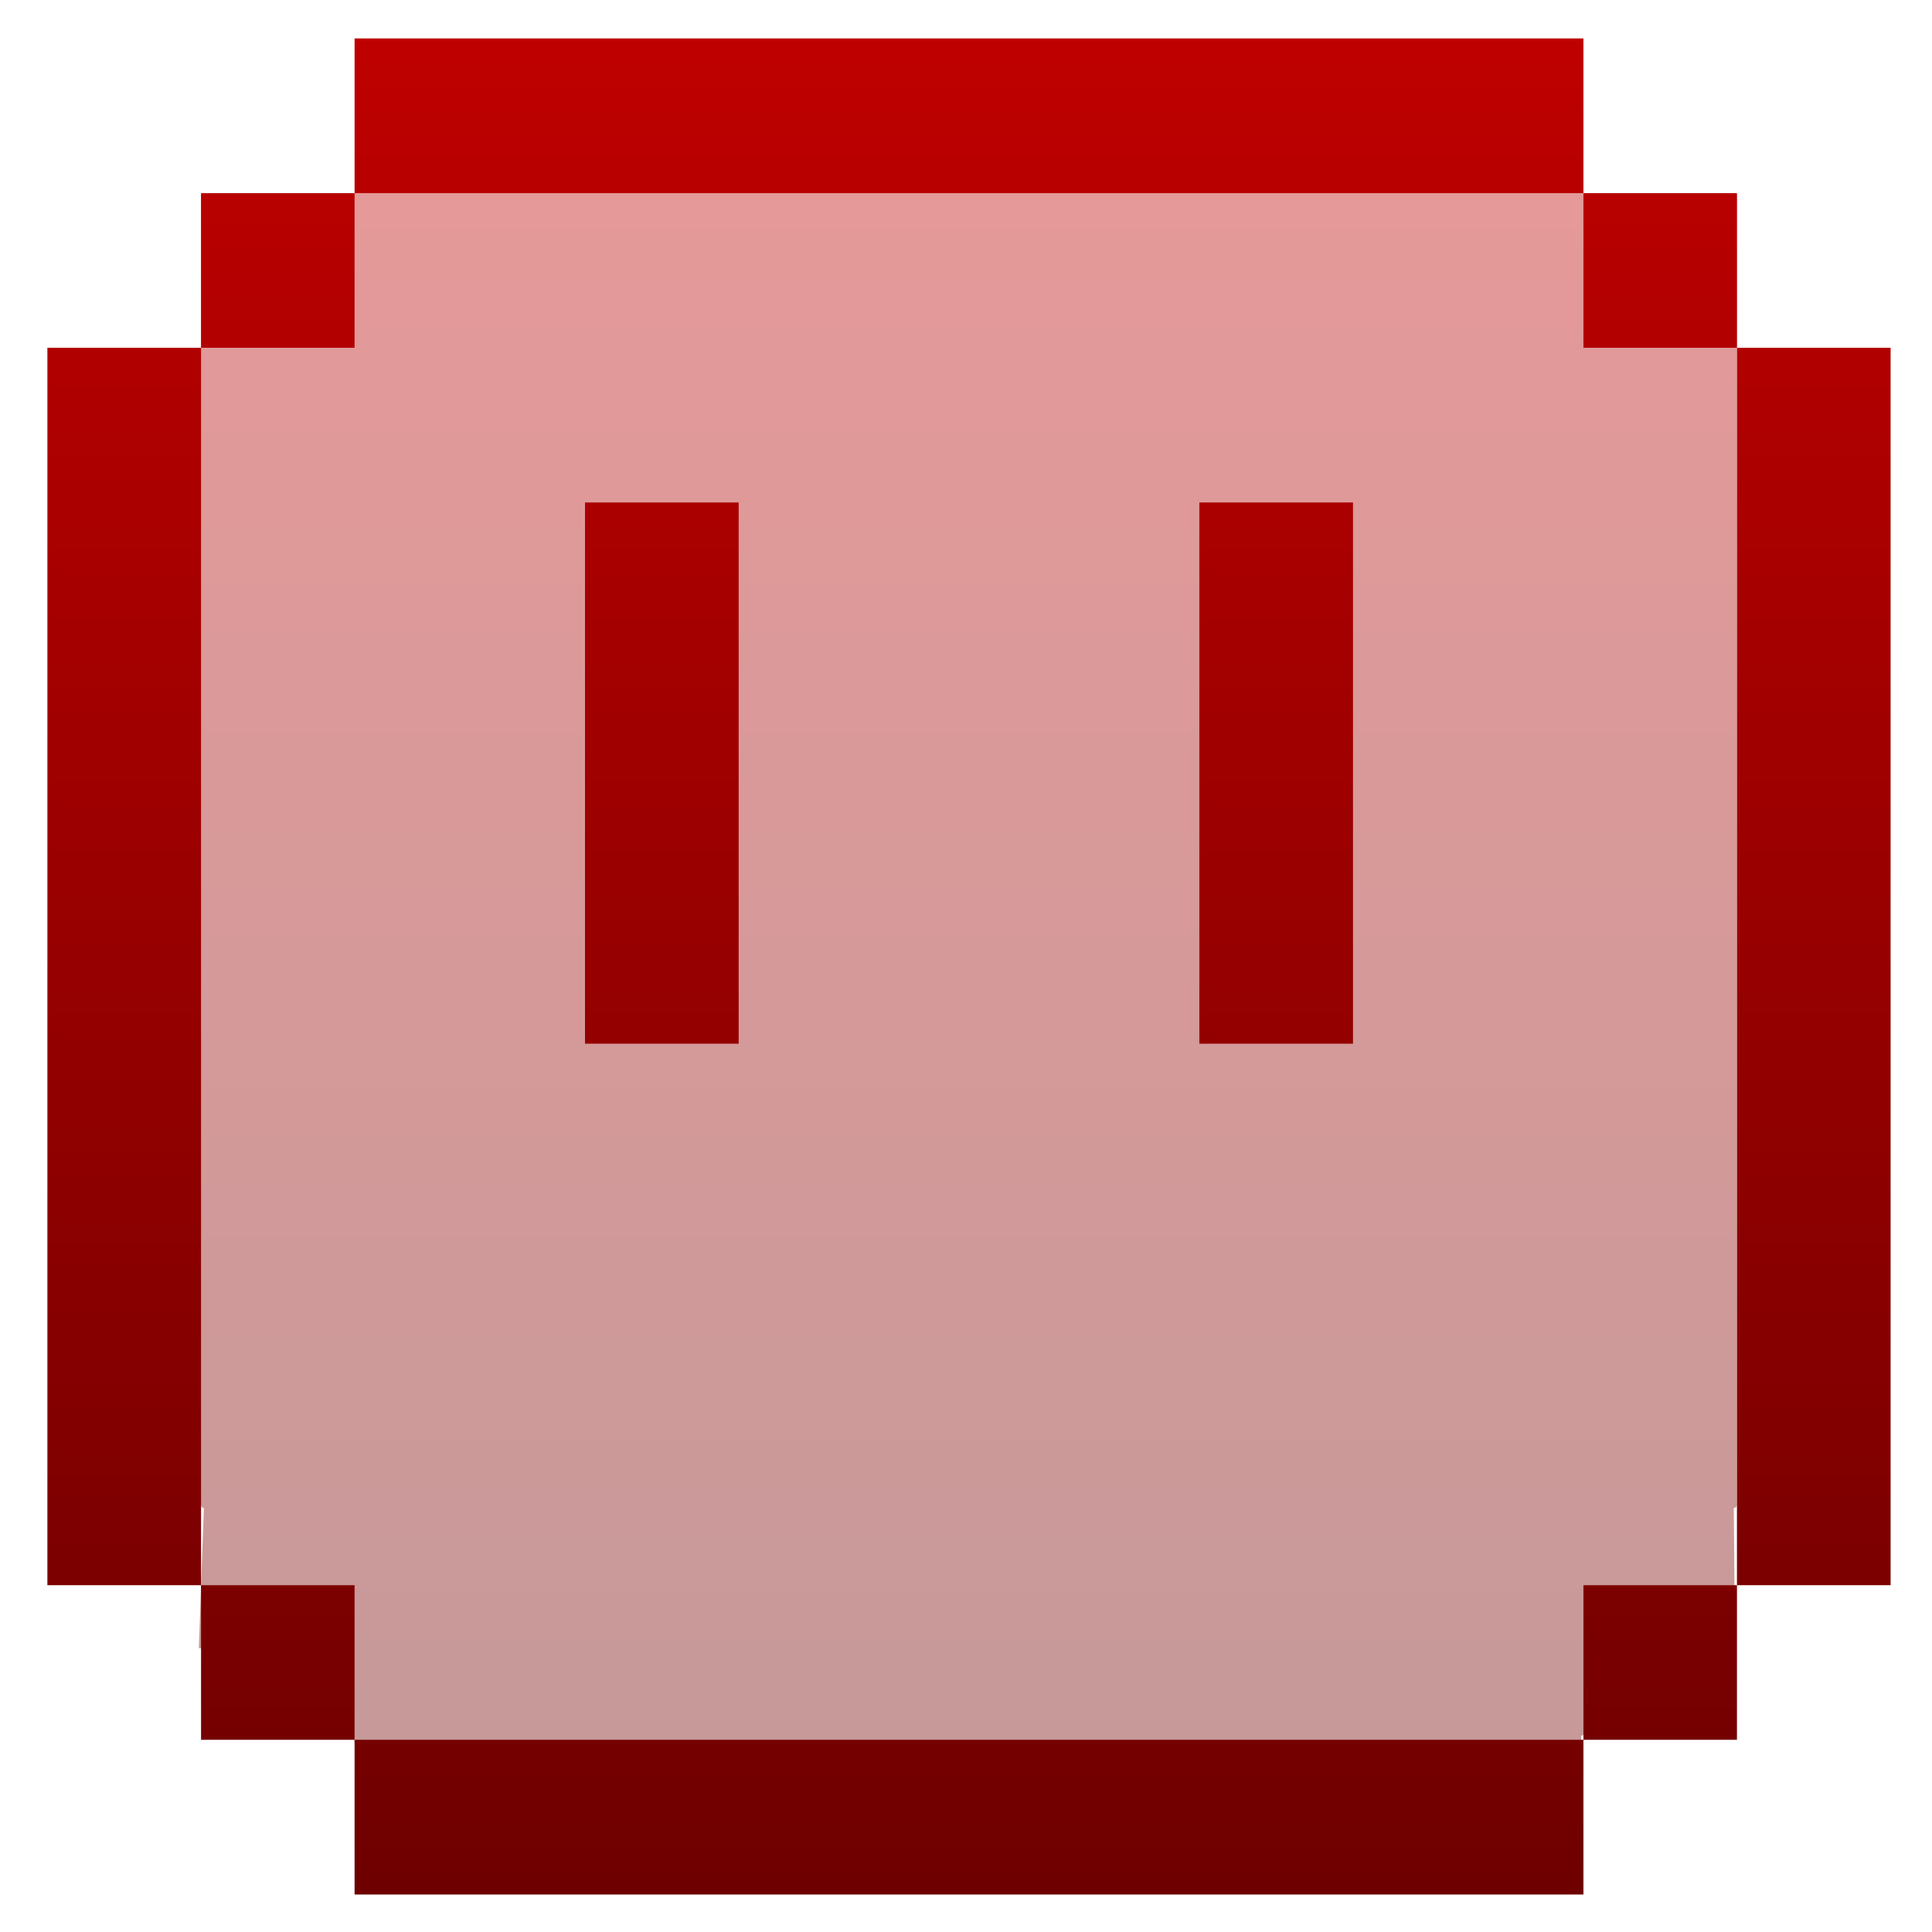 <svg xmlns="http://www.w3.org/2000/svg" xmlns:xlink="http://www.w3.org/1999/xlink" width="64" height="64" viewBox="0 0 64 64" version="1.1"><defs><linearGradient id="linear0" gradientUnits="userSpaceOnUse" x1="0" y1="0" x2="0" y2="1" gradientTransform="matrix(50.949,0,0,53.475,6.584,6.397)"><stop offset="0" style="stop-color:#bf0000;stop-opacity:0.4;"/><stop offset="1" style="stop-color:#6e0000;stop-opacity:0.4;"/></linearGradient><linearGradient id="linear1" gradientUnits="userSpaceOnUse" x1="0" y1="0" x2="0" y2="1" gradientTransform="matrix(61.056,0,0,61.487,1.572,1.272)"><stop offset="0" style="stop-color:#bf0000;stop-opacity:1;"/><stop offset="1" style="stop-color:#6e0000;stop-opacity:1;"/></linearGradient></defs><g id="surface1"><path style=" stroke:none;fill-rule:nonzero;fill:url(#linear0);" d="M 6.754 6.398 L 57.434 6.398 C 57.492 6.398 57.535 6.441 57.535 6.496 L 57.535 49.852 C 57.535 49.91 57.492 49.953 57.434 49.953 L 57.48 55.41 L 52.379 57.504 L 52.379 59.871 L 11.82 59.469 L 11.617 54.598 L 6.586 54.598 L 6.754 49.953 C 6.699 49.953 6.656 49.91 6.656 49.852 L 6.656 6.496 C 6.656 6.441 6.699 6.398 6.754 6.398 Z M 6.754 6.398 "/><path style=" stroke:none;fill-rule:nonzero;fill:url(#linear1);" d="M 11.746 57.633 L 6.66 57.633 L 6.66 52.512 L 1.57 52.512 L 1.57 11.52 L 6.66 11.52 L 6.66 6.398 L 11.746 6.398 L 11.746 1.273 L 52.453 1.273 L 52.453 6.398 L 57.539 6.398 L 57.539 11.52 L 62.629 11.52 L 62.629 52.512 L 57.539 52.512 L 57.539 57.633 L 52.453 57.633 L 52.453 62.758 L 11.746 62.758 Z M 52.453 52.512 L 57.539 52.512 L 57.539 11.52 L 52.453 11.52 L 52.453 6.398 L 11.746 6.398 L 11.746 11.52 L 6.66 11.52 L 6.66 52.512 L 11.746 52.512 L 11.746 57.633 L 52.453 57.633 Z M 19.379 16.645 L 24.469 16.645 L 24.469 34.574 L 19.379 34.574 Z M 39.73 16.645 L 44.82 16.645 L 44.82 34.574 L 39.73 34.574 Z M 39.73 16.645 "/></g></svg>
